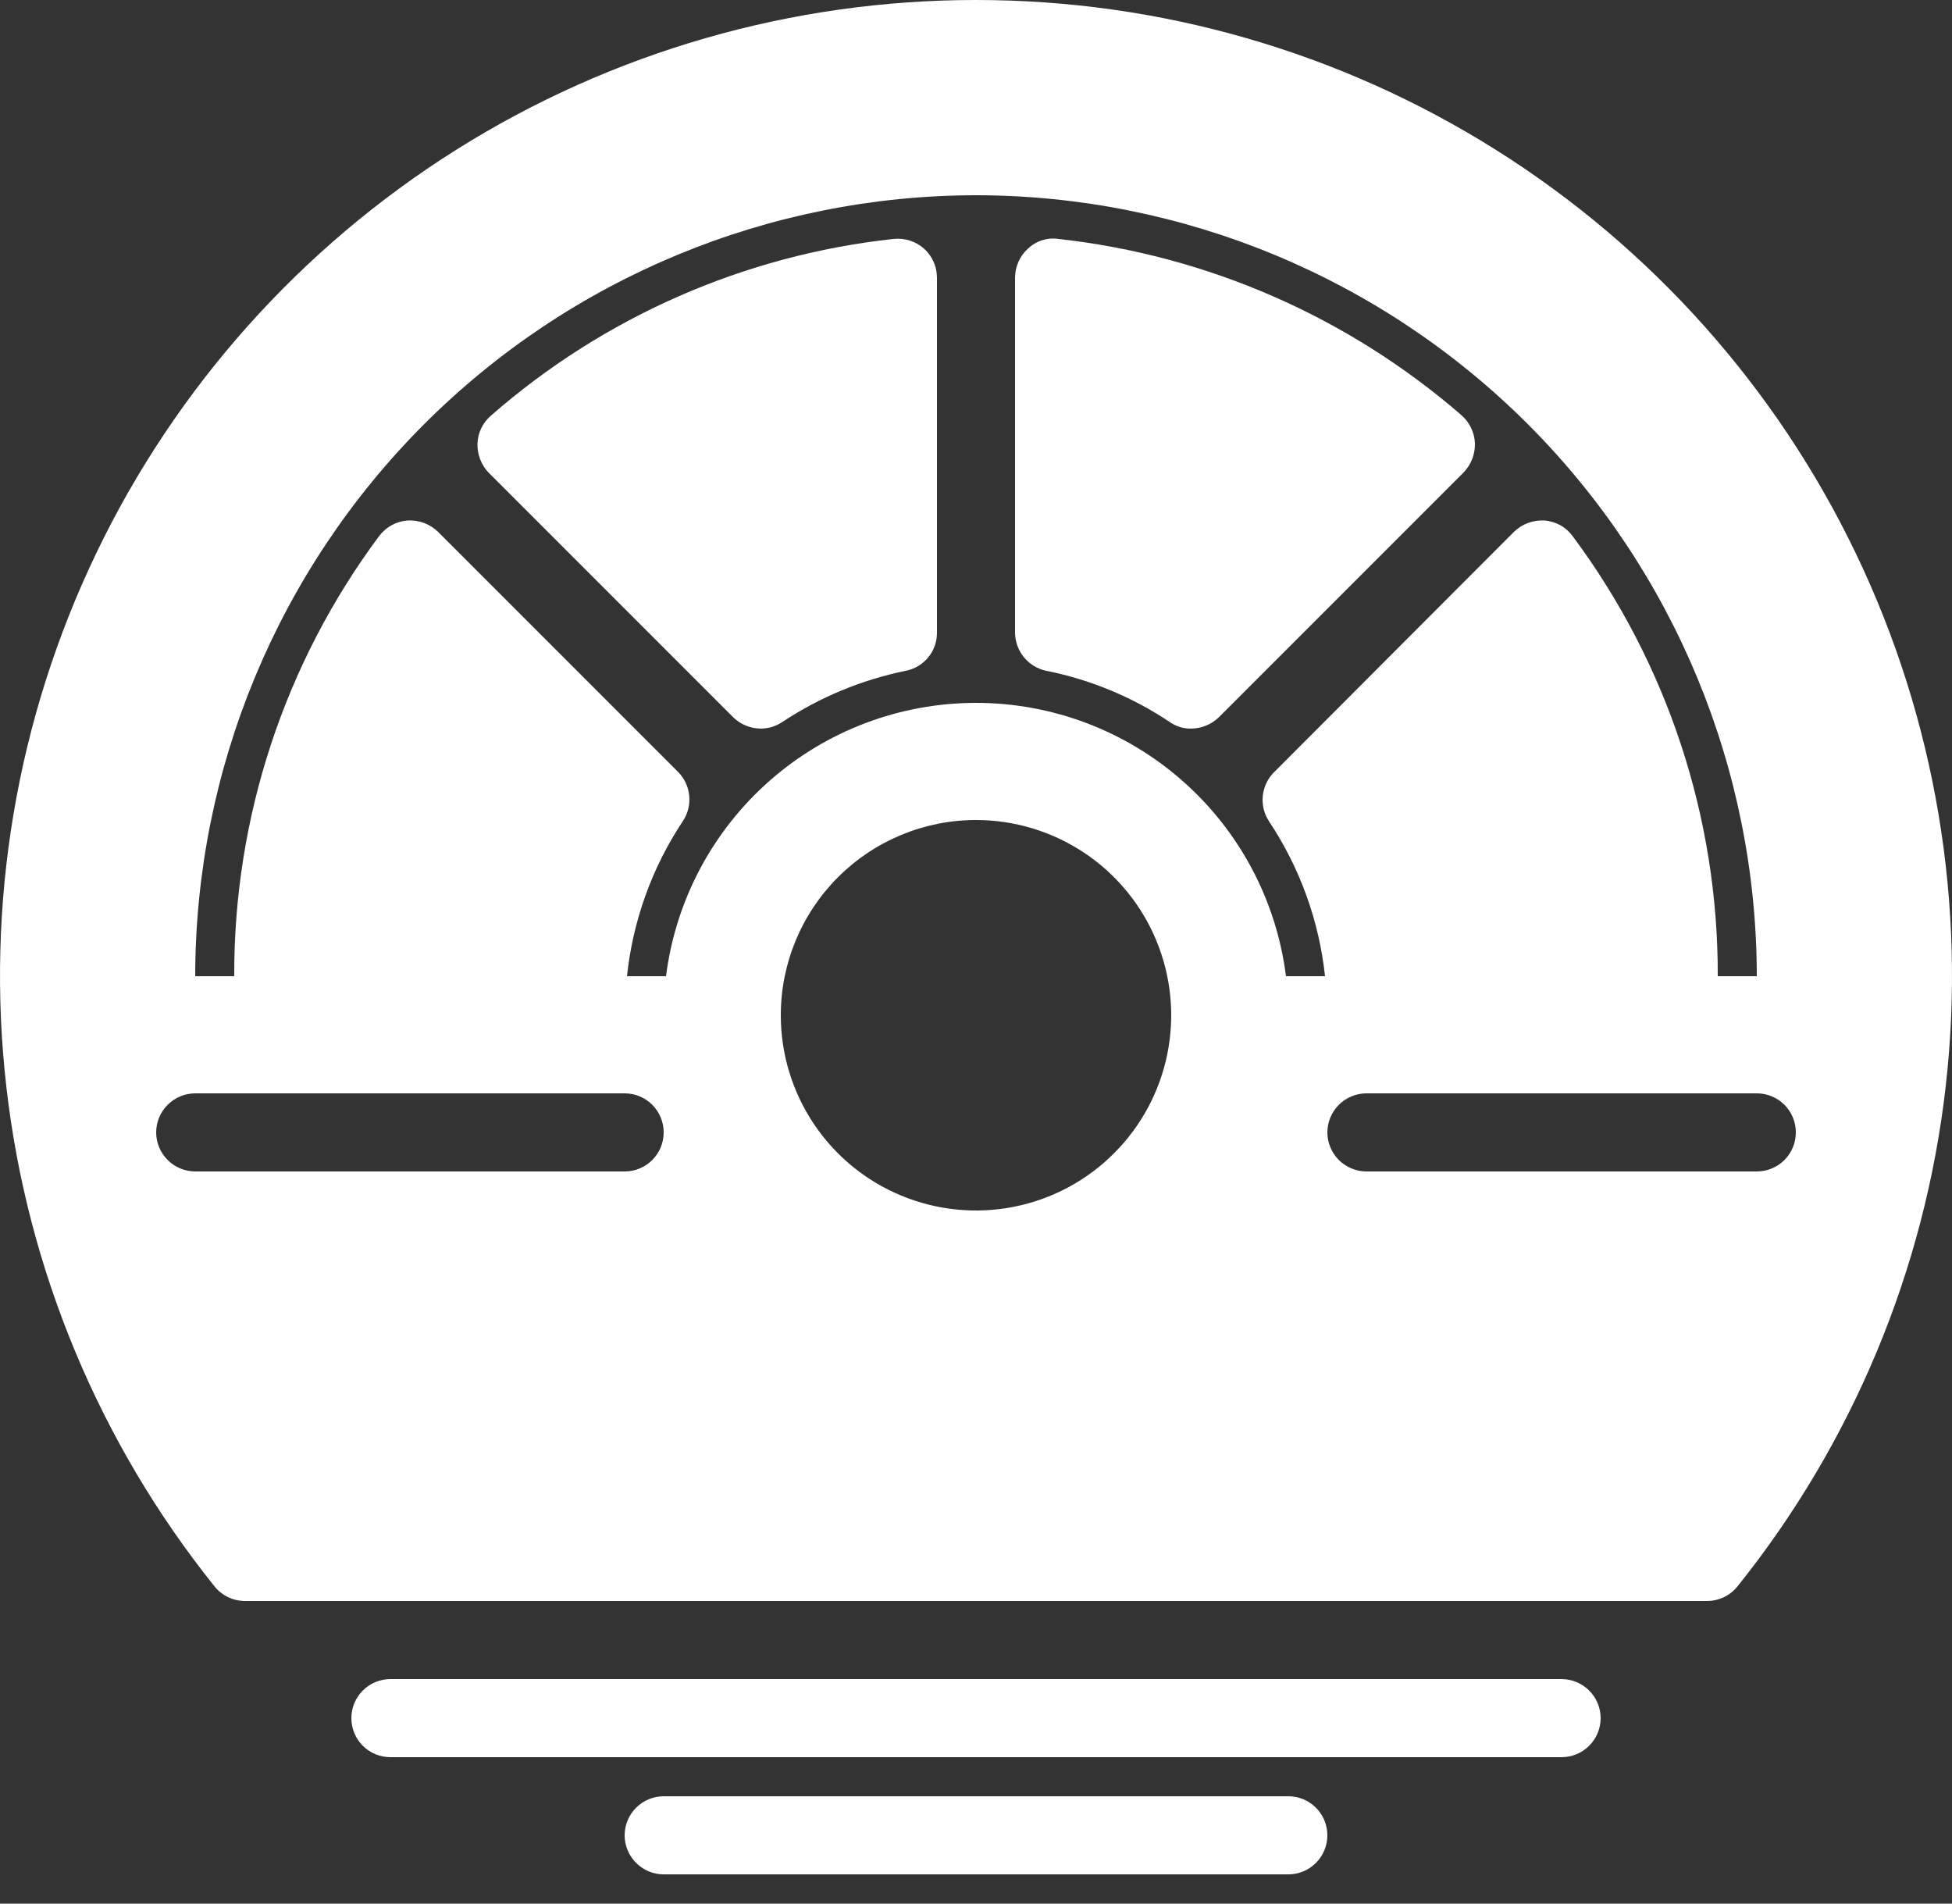 <svg width="40" height="39" viewBox="0 0 40 39" fill="none" xmlns="http://www.w3.org/2000/svg">
<rect x="0" y="0" width="40" height="39" fill="#333333" stroke="none"/>
<path d="M20 1.25926e-06C16.232 -0.001 12.54 1.062 9.35 3.068C6.16 5.074 3.602 7.94 1.971 11.337C0.34 14.733 -0.299 18.522 0.13 22.266C0.558 26.009 2.036 29.556 4.392 32.496C4.467 32.59 4.561 32.666 4.669 32.719C4.777 32.772 4.896 32.799 5.016 32.8H34.984C35.104 32.799 35.223 32.772 35.331 32.719C35.439 32.667 35.533 32.59 35.608 32.496C37.965 29.556 39.442 26.009 39.87 22.266C40.299 18.522 39.66 14.733 38.029 11.337C36.398 7.94 33.84 5.074 30.65 3.068C27.46 1.062 23.768 -0.001 20 1.25926e-06ZM20 4C24.242 4.004 28.309 5.691 31.309 8.691C34.309 11.691 35.996 15.758 36 20H35.2C35.21 16.756 34.169 13.595 32.232 10.992C32.165 10.898 32.078 10.819 31.977 10.762C31.876 10.706 31.764 10.672 31.648 10.664C31.534 10.657 31.419 10.674 31.311 10.714C31.204 10.754 31.106 10.816 31.024 10.896L26.104 15.824C25.974 15.955 25.894 16.127 25.876 16.311C25.859 16.495 25.905 16.679 26.008 16.832C26.638 17.781 27.031 18.867 27.152 20H26.352C26.157 18.453 25.404 17.031 24.234 16C23.065 14.969 21.559 14.4 20 14.4C18.441 14.4 16.935 14.969 15.766 16C14.597 17.031 13.843 18.453 13.648 20H12.848C12.968 18.865 13.36 17.775 13.992 16.824C14.095 16.671 14.141 16.487 14.124 16.303C14.106 16.119 14.026 15.947 13.896 15.816L8.976 10.896C8.894 10.816 8.796 10.754 8.688 10.714C8.581 10.674 8.466 10.657 8.352 10.664C8.237 10.672 8.126 10.705 8.025 10.76C7.924 10.816 7.837 10.892 7.768 10.984C5.829 13.589 4.788 16.753 4.8 20H4C4.004 15.758 5.691 11.691 8.691 8.691C11.691 5.691 15.758 4.004 20 4ZM20 16.8C20.791 16.8 21.564 17.035 22.222 17.474C22.88 17.914 23.393 18.538 23.695 19.269C23.998 20 24.078 20.804 23.923 21.58C23.769 22.356 23.388 23.069 22.828 23.628C22.269 24.188 21.556 24.569 20.78 24.723C20.004 24.878 19.2 24.798 18.469 24.495C17.738 24.193 17.114 23.68 16.674 23.022C16.235 22.364 16 21.591 16 20.8C16 19.739 16.422 18.722 17.172 17.972C17.922 17.222 18.939 16.8 20 16.8ZM3.2 23.2C3.201 22.988 3.285 22.785 3.435 22.635C3.585 22.485 3.788 22.401 4 22.4H12.8C13.012 22.4 13.216 22.484 13.366 22.634C13.516 22.784 13.6 22.988 13.6 23.2C13.6 23.412 13.516 23.616 13.366 23.766C13.216 23.916 13.012 24 12.8 24H4C3.788 23.999 3.585 23.915 3.435 23.765C3.285 23.615 3.201 23.412 3.2 23.2ZM27.2 23.2C27.201 22.988 27.285 22.785 27.435 22.635C27.585 22.485 27.788 22.401 28 22.4H36C36.212 22.4 36.416 22.484 36.566 22.634C36.716 22.784 36.8 22.988 36.8 23.2C36.8 23.412 36.716 23.616 36.566 23.766C36.416 23.916 36.212 24 36 24H28C27.788 23.999 27.585 23.915 27.435 23.765C27.285 23.615 27.201 23.412 27.2 23.2Z" fill="white"/>
<path d="M32 34.4H8C7.788 34.4 7.584 34.485 7.434 34.635C7.284 34.785 7.2 34.988 7.2 35.2C7.2 35.413 7.284 35.616 7.434 35.766C7.584 35.916 7.788 36 8 36H32C32.212 36 32.415 35.916 32.565 35.766C32.715 35.616 32.8 35.413 32.8 35.2C32.8 34.988 32.715 34.785 32.565 34.635C32.415 34.485 32.212 34.4 32 34.4Z" fill="white"/>
<path d="M26.4 36.801H13.6C13.388 36.801 13.185 36.885 13.035 37.035C12.885 37.185 12.8 37.389 12.8 37.601C12.8 37.813 12.885 38.016 13.035 38.166C13.185 38.316 13.388 38.401 13.6 38.401H26.4C26.613 38.401 26.816 38.316 26.966 38.166C27.116 38.016 27.2 37.813 27.2 37.601C27.2 37.389 27.116 37.185 26.966 37.035C26.816 36.885 26.613 36.801 26.4 36.801Z" fill="white"/>
<path d="M15.024 14.695C15.176 14.843 15.38 14.926 15.592 14.927C15.749 14.926 15.902 14.879 16.032 14.791C16.799 14.283 17.658 13.927 18.56 13.743C18.741 13.708 18.905 13.61 19.022 13.467C19.139 13.324 19.202 13.144 19.2 12.959V5.687C19.2 5.576 19.176 5.465 19.131 5.363C19.085 5.261 19.019 5.17 18.936 5.095C18.852 5.02 18.753 4.964 18.645 4.929C18.538 4.895 18.424 4.883 18.312 4.895C15.253 5.227 12.37 6.492 10.056 8.519C9.973 8.591 9.906 8.679 9.859 8.779C9.812 8.878 9.787 8.986 9.784 9.095C9.782 9.204 9.801 9.313 9.841 9.414C9.881 9.516 9.94 9.609 10.016 9.687L15.024 14.695Z" fill="white"/>
<path d="M21.44 13.743C22.343 13.923 23.202 14.279 23.968 14.791C24.097 14.882 24.251 14.93 24.408 14.927C24.62 14.926 24.824 14.842 24.976 14.695L29.992 9.679C30.069 9.599 30.129 9.505 30.169 9.402C30.208 9.299 30.227 9.189 30.224 9.079C30.219 8.969 30.192 8.861 30.143 8.762C30.095 8.663 30.028 8.575 29.944 8.503C27.621 6.491 24.742 5.233 21.688 4.895C21.576 4.878 21.461 4.888 21.353 4.922C21.245 4.957 21.146 5.016 21.064 5.095C20.981 5.169 20.915 5.261 20.87 5.363C20.824 5.465 20.801 5.575 20.8 5.687V12.959C20.801 13.143 20.865 13.321 20.981 13.464C21.098 13.607 21.26 13.705 21.44 13.743Z" fill="white"/>
</svg>
